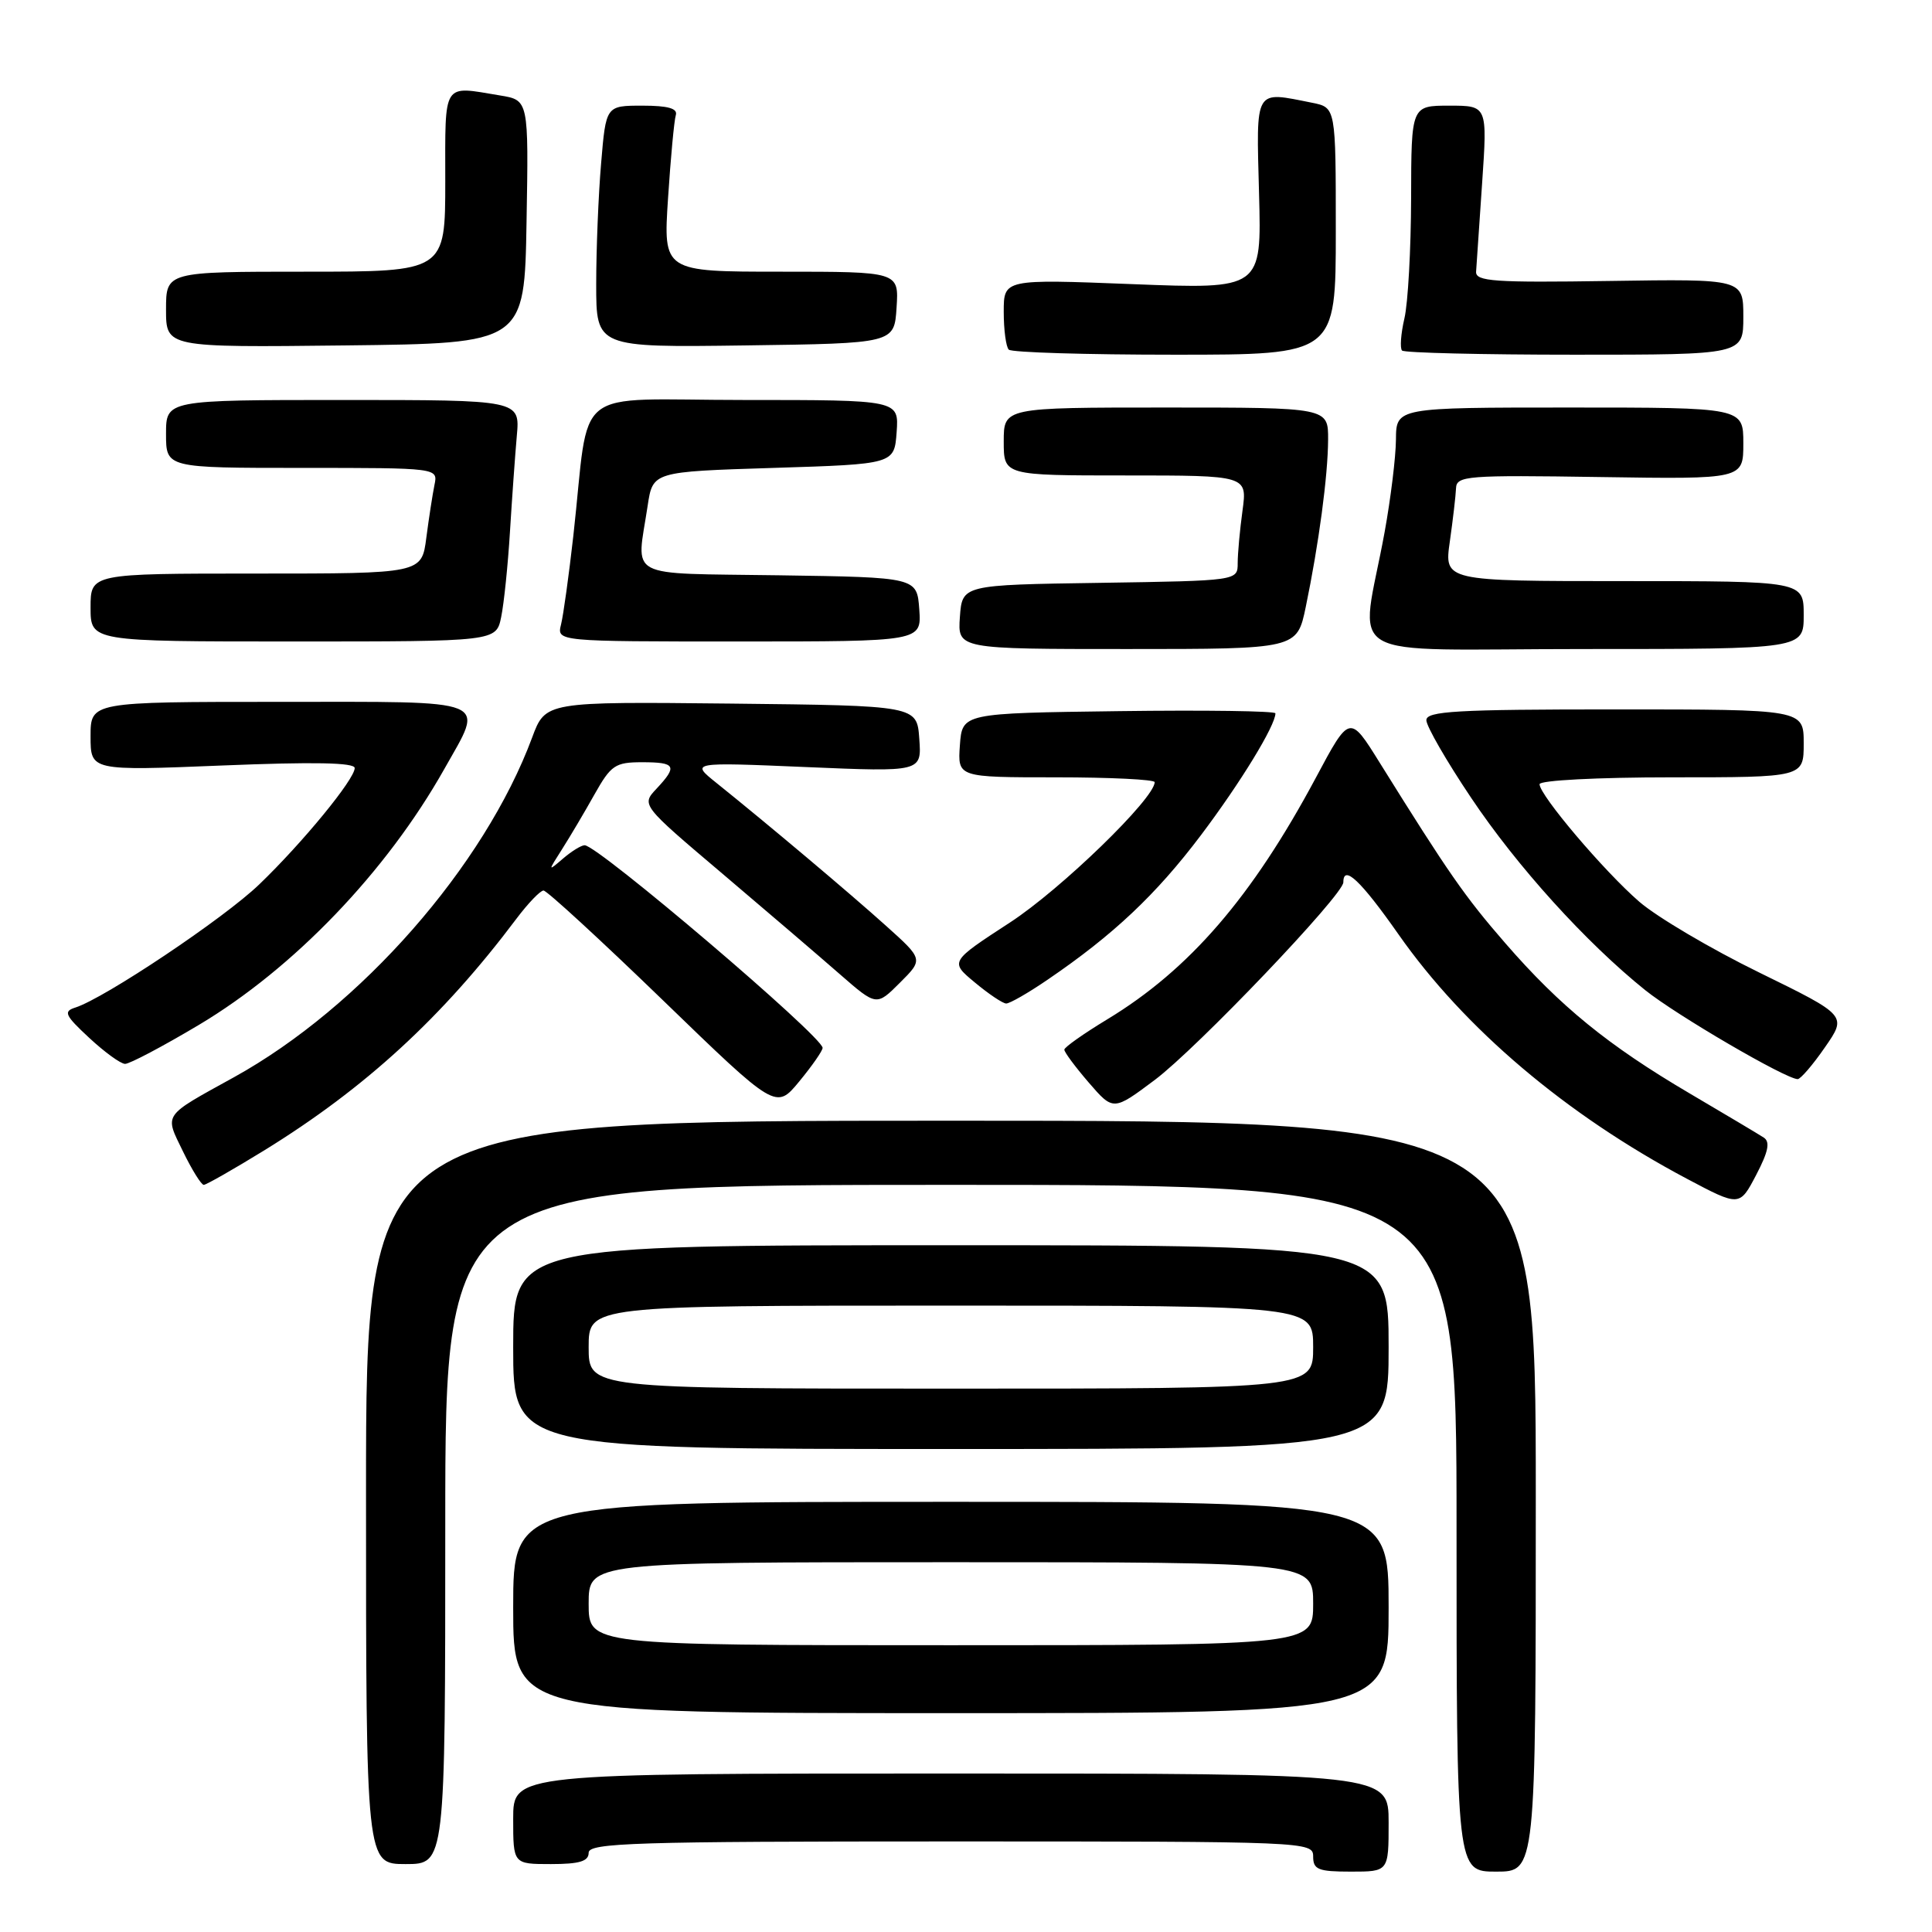 <?xml version="1.0" encoding="UTF-8" standalone="no"?>
<!DOCTYPE svg PUBLIC "-//W3C//DTD SVG 1.1//EN" "http://www.w3.org/Graphics/SVG/1.1/DTD/svg11.dtd" >
<svg xmlns="http://www.w3.org/2000/svg" xmlns:xlink="http://www.w3.org/1999/xlink" version="1.1" viewBox="0 0 256 256">
 <g >
 <path fill="currentColor"
d=" M 184.00 241.50 C 184.00 235.00 184.00 235.00 126.00 235.00 C 68.00 235.00 68.00 235.00 68.00 241.00 C 68.00 247.00 68.00 247.00 73.00 247.00 C 76.78 247.00 78.00 246.63 78.00 245.50 C 78.00 244.19 84.00 244.00 126.00 244.00 C 173.33 244.00 174.00 244.03 174.00 246.00 C 174.00 247.73 174.67 248.00 179.00 248.00 C 184.00 248.00 184.00 248.00 184.00 241.50 Z  M 203.50 198.25 C 203.50 148.50 203.50 148.50 126.00 148.50 C 48.50 148.50 48.50 148.50 48.50 197.75 C 48.50 247.00 48.50 247.00 53.75 247.00 C 59.00 247.00 59.00 247.00 59.00 202.00 C 59.00 157.00 59.00 157.00 126.00 157.00 C 193.00 157.00 193.00 157.00 193.00 202.50 C 193.00 248.00 193.00 248.00 198.25 248.00 C 203.50 248.00 203.50 248.00 203.50 198.25 Z  M 184.00 213.00 C 184.00 199.00 184.00 199.00 126.00 199.00 C 68.00 199.00 68.00 199.00 68.00 213.00 C 68.00 227.00 68.00 227.00 126.00 227.00 C 184.00 227.00 184.00 227.00 184.00 213.00 Z  M 184.00 178.50 C 184.00 165.00 184.00 165.00 126.00 165.00 C 68.00 165.00 68.00 165.00 68.00 178.50 C 68.00 192.00 68.00 192.00 126.00 192.00 C 184.00 192.00 184.00 192.00 184.00 178.50 Z  M 233.70 150.73 C 233.04 150.30 228.61 147.66 223.85 144.86 C 213.08 138.52 206.72 133.34 199.48 125.00 C 194.09 118.80 191.94 115.70 182.83 101.08 C 178.84 94.66 178.84 94.66 174.37 103.03 C 165.91 118.85 157.61 128.47 146.73 135.06 C 143.61 136.95 141.04 138.76 141.03 139.08 C 141.01 139.40 142.47 141.36 144.26 143.44 C 147.52 147.21 147.52 147.21 153.01 143.10 C 158.58 138.93 178.00 118.58 178.00 116.91 C 178.00 114.50 180.31 116.68 185.31 123.81 C 194.06 136.30 207.52 147.70 223.50 156.18 C 230.50 159.89 230.50 159.89 232.70 155.69 C 234.32 152.59 234.58 151.30 233.70 150.73 Z  M 35.05 152.41 C 48.42 144.16 58.63 134.78 68.42 121.75 C 69.97 119.69 71.59 118.00 72.02 118.00 C 72.46 118.00 79.56 124.53 87.82 132.52 C 102.82 147.04 102.82 147.04 105.91 143.29 C 107.61 141.23 109.00 139.23 109.00 138.85 C 109.00 137.35 79.23 112.00 77.47 112.00 C 77.02 112.00 75.74 112.79 74.62 113.75 C 72.58 115.50 72.58 115.50 74.49 112.50 C 75.54 110.85 77.47 107.59 78.78 105.25 C 80.96 101.38 81.52 101.00 85.09 101.00 C 89.54 101.00 89.81 101.50 86.99 104.51 C 84.97 106.66 84.97 106.66 95.74 115.78 C 101.66 120.80 108.67 126.80 111.32 129.12 C 116.14 133.32 116.14 133.32 119.24 130.22 C 122.35 127.12 122.35 127.12 117.42 122.69 C 112.60 118.35 101.73 109.20 94.93 103.74 C 91.50 100.99 91.50 100.99 106.81 101.64 C 122.13 102.29 122.13 102.29 121.81 97.89 C 121.50 93.50 121.50 93.50 96.89 93.23 C 72.28 92.97 72.28 92.97 70.51 97.73 C 64.18 114.78 47.79 133.46 31.00 142.74 C 21.46 148.01 21.79 147.52 24.25 152.58 C 25.43 155.01 26.67 157.00 27.00 157.00 C 27.32 157.00 30.95 154.93 35.05 152.41 Z  M 241.81 138.78 C 244.74 134.56 244.74 134.56 233.12 128.87 C 226.73 125.75 219.57 121.52 217.22 119.49 C 212.57 115.47 204.00 105.37 204.00 103.91 C 204.00 103.40 211.68 103.00 221.50 103.00 C 239.00 103.00 239.00 103.00 239.00 98.50 C 239.00 94.00 239.00 94.00 214.00 94.00 C 192.95 94.00 189.00 94.23 189.00 95.43 C 189.00 96.22 191.66 100.84 194.91 105.68 C 201.00 114.79 210.15 124.89 218.00 131.20 C 222.14 134.52 236.58 142.95 238.20 142.99 C 238.58 142.99 240.21 141.10 241.81 138.78 Z  M 26.36 135.80 C 38.93 128.30 51.20 115.51 58.86 101.92 C 64.20 92.43 65.59 93.00 37.00 93.00 C 12.00 93.00 12.00 93.00 12.00 97.57 C 12.00 102.14 12.00 102.14 29.50 101.43 C 41.54 100.94 47.00 101.04 47.00 101.77 C 47.00 103.25 40.13 111.63 34.36 117.18 C 29.72 121.66 13.85 132.28 9.97 133.51 C 8.37 134.02 8.60 134.53 11.82 137.52 C 13.84 139.40 15.98 140.96 16.57 140.97 C 17.15 140.99 21.56 138.66 26.36 135.80 Z  M 138.82 129.81 C 147.53 123.88 153.20 118.53 159.15 110.64 C 164.38 103.70 169.00 96.14 169.00 94.52 C 169.00 94.21 159.66 94.08 148.25 94.23 C 127.50 94.50 127.50 94.50 127.19 98.75 C 126.89 103.00 126.89 103.00 139.94 103.00 C 147.12 103.00 153.00 103.29 153.00 103.64 C 153.00 105.79 140.58 117.84 133.82 122.24 C 125.85 127.43 125.85 127.43 129.18 130.19 C 131.00 131.71 132.87 132.96 133.32 132.97 C 133.77 132.99 136.25 131.57 138.82 129.81 Z  M 173.02 80.42 C 174.75 72.09 175.96 63.03 175.98 58.25 C 176.00 54.00 176.00 54.00 154.50 54.00 C 133.00 54.00 133.00 54.00 133.00 58.50 C 133.00 63.00 133.00 63.00 149.14 63.00 C 165.27 63.00 165.27 63.00 164.64 67.64 C 164.29 70.19 164.00 73.33 164.00 74.62 C 164.00 76.95 164.00 76.95 145.75 77.23 C 127.50 77.50 127.50 77.50 127.19 81.75 C 126.89 86.00 126.89 86.00 149.37 86.00 C 171.86 86.00 171.86 86.00 173.02 80.42 Z  M 239.00 81.50 C 239.00 77.00 239.00 77.00 215.18 77.00 C 191.36 77.00 191.36 77.00 192.11 71.75 C 192.52 68.86 192.89 65.69 192.93 64.71 C 192.99 63.04 194.32 62.94 212.00 63.21 C 231.00 63.50 231.00 63.50 231.00 58.75 C 231.00 54.00 231.00 54.00 208.00 54.00 C 185.00 54.00 185.00 54.00 184.97 58.25 C 184.95 60.59 184.27 66.10 183.47 70.50 C 180.27 88.04 176.79 86.00 209.87 86.00 C 239.00 86.00 239.00 86.00 239.00 81.50 Z  M 66.41 81.75 C 66.78 79.96 67.30 74.90 67.57 70.50 C 67.84 66.10 68.25 60.36 68.48 57.75 C 68.91 53.00 68.91 53.00 45.45 53.00 C 22.00 53.00 22.00 53.00 22.00 57.50 C 22.00 62.00 22.00 62.00 40.02 62.00 C 58.04 62.00 58.04 62.00 57.57 64.25 C 57.32 65.49 56.83 68.64 56.49 71.25 C 55.88 76.00 55.88 76.00 33.94 76.00 C 12.00 76.00 12.00 76.00 12.00 80.50 C 12.00 85.00 12.00 85.00 38.88 85.00 C 65.75 85.00 65.75 85.00 66.41 81.75 Z  M 121.81 80.75 C 121.50 76.50 121.50 76.50 103.25 76.23 C 82.56 75.92 84.34 76.86 85.82 67.00 C 86.50 62.50 86.50 62.50 102.50 62.00 C 118.50 61.50 118.50 61.50 118.81 57.25 C 119.11 53.00 119.11 53.00 98.62 53.00 C 75.31 53.00 78.24 50.68 75.97 71.00 C 75.38 76.22 74.65 81.51 74.34 82.75 C 73.78 85.00 73.78 85.00 97.95 85.00 C 122.11 85.00 122.11 85.00 121.81 80.75 Z  M 177.00 30.62 C 177.00 14.25 177.00 14.25 173.88 13.62 C 166.14 12.08 166.46 11.53 166.83 25.66 C 167.17 38.32 167.17 38.32 150.08 37.65 C 133.00 36.98 133.00 36.98 133.00 41.32 C 133.00 43.71 133.30 45.97 133.67 46.33 C 134.03 46.70 143.93 47.00 155.67 47.00 C 177.00 47.00 177.00 47.00 177.00 30.62 Z  M 231.00 41.98 C 231.00 36.96 231.00 36.96 213.25 37.23 C 197.98 37.46 195.51 37.29 195.59 36.00 C 195.64 35.17 196.00 29.89 196.39 24.25 C 197.09 14.00 197.09 14.00 192.05 14.00 C 187.00 14.00 187.00 14.00 186.98 26.25 C 186.96 32.99 186.57 40.16 186.09 42.20 C 185.62 44.23 185.48 46.15 185.78 46.45 C 186.09 46.75 196.38 47.00 208.67 47.00 C 231.00 47.00 231.00 47.00 231.00 41.98 Z  M 69.77 29.38 C 70.05 13.27 70.05 13.27 66.27 12.65 C 58.55 11.37 59.00 10.67 59.00 24.00 C 59.00 36.00 59.00 36.00 40.50 36.00 C 22.00 36.00 22.00 36.00 22.00 41.02 C 22.00 46.04 22.00 46.04 45.75 45.77 C 69.50 45.50 69.50 45.50 69.77 29.38 Z  M 118.80 40.75 C 119.11 36.00 119.11 36.00 103.49 36.00 C 87.88 36.00 87.88 36.00 88.52 26.25 C 88.87 20.89 89.33 15.94 89.55 15.25 C 89.82 14.37 88.51 14.00 85.12 14.00 C 80.29 14.00 80.29 14.00 79.65 21.65 C 79.29 25.86 79.00 33.07 79.00 37.67 C 79.00 46.04 79.00 46.04 98.75 45.77 C 118.50 45.50 118.50 45.50 118.80 40.75 Z  M 78.00 212.50 C 78.00 207.00 78.00 207.00 126.00 207.00 C 174.00 207.00 174.00 207.00 174.00 212.50 C 174.00 218.00 174.00 218.00 126.00 218.00 C 78.00 218.00 78.00 218.00 78.00 212.50 Z  M 78.00 178.50 C 78.00 173.00 78.00 173.00 126.00 173.00 C 174.00 173.00 174.00 173.00 174.00 178.50 C 174.00 184.00 174.00 184.00 126.00 184.00 C 78.00 184.00 78.00 184.00 78.00 178.50 Z "/>
</g>
</svg>